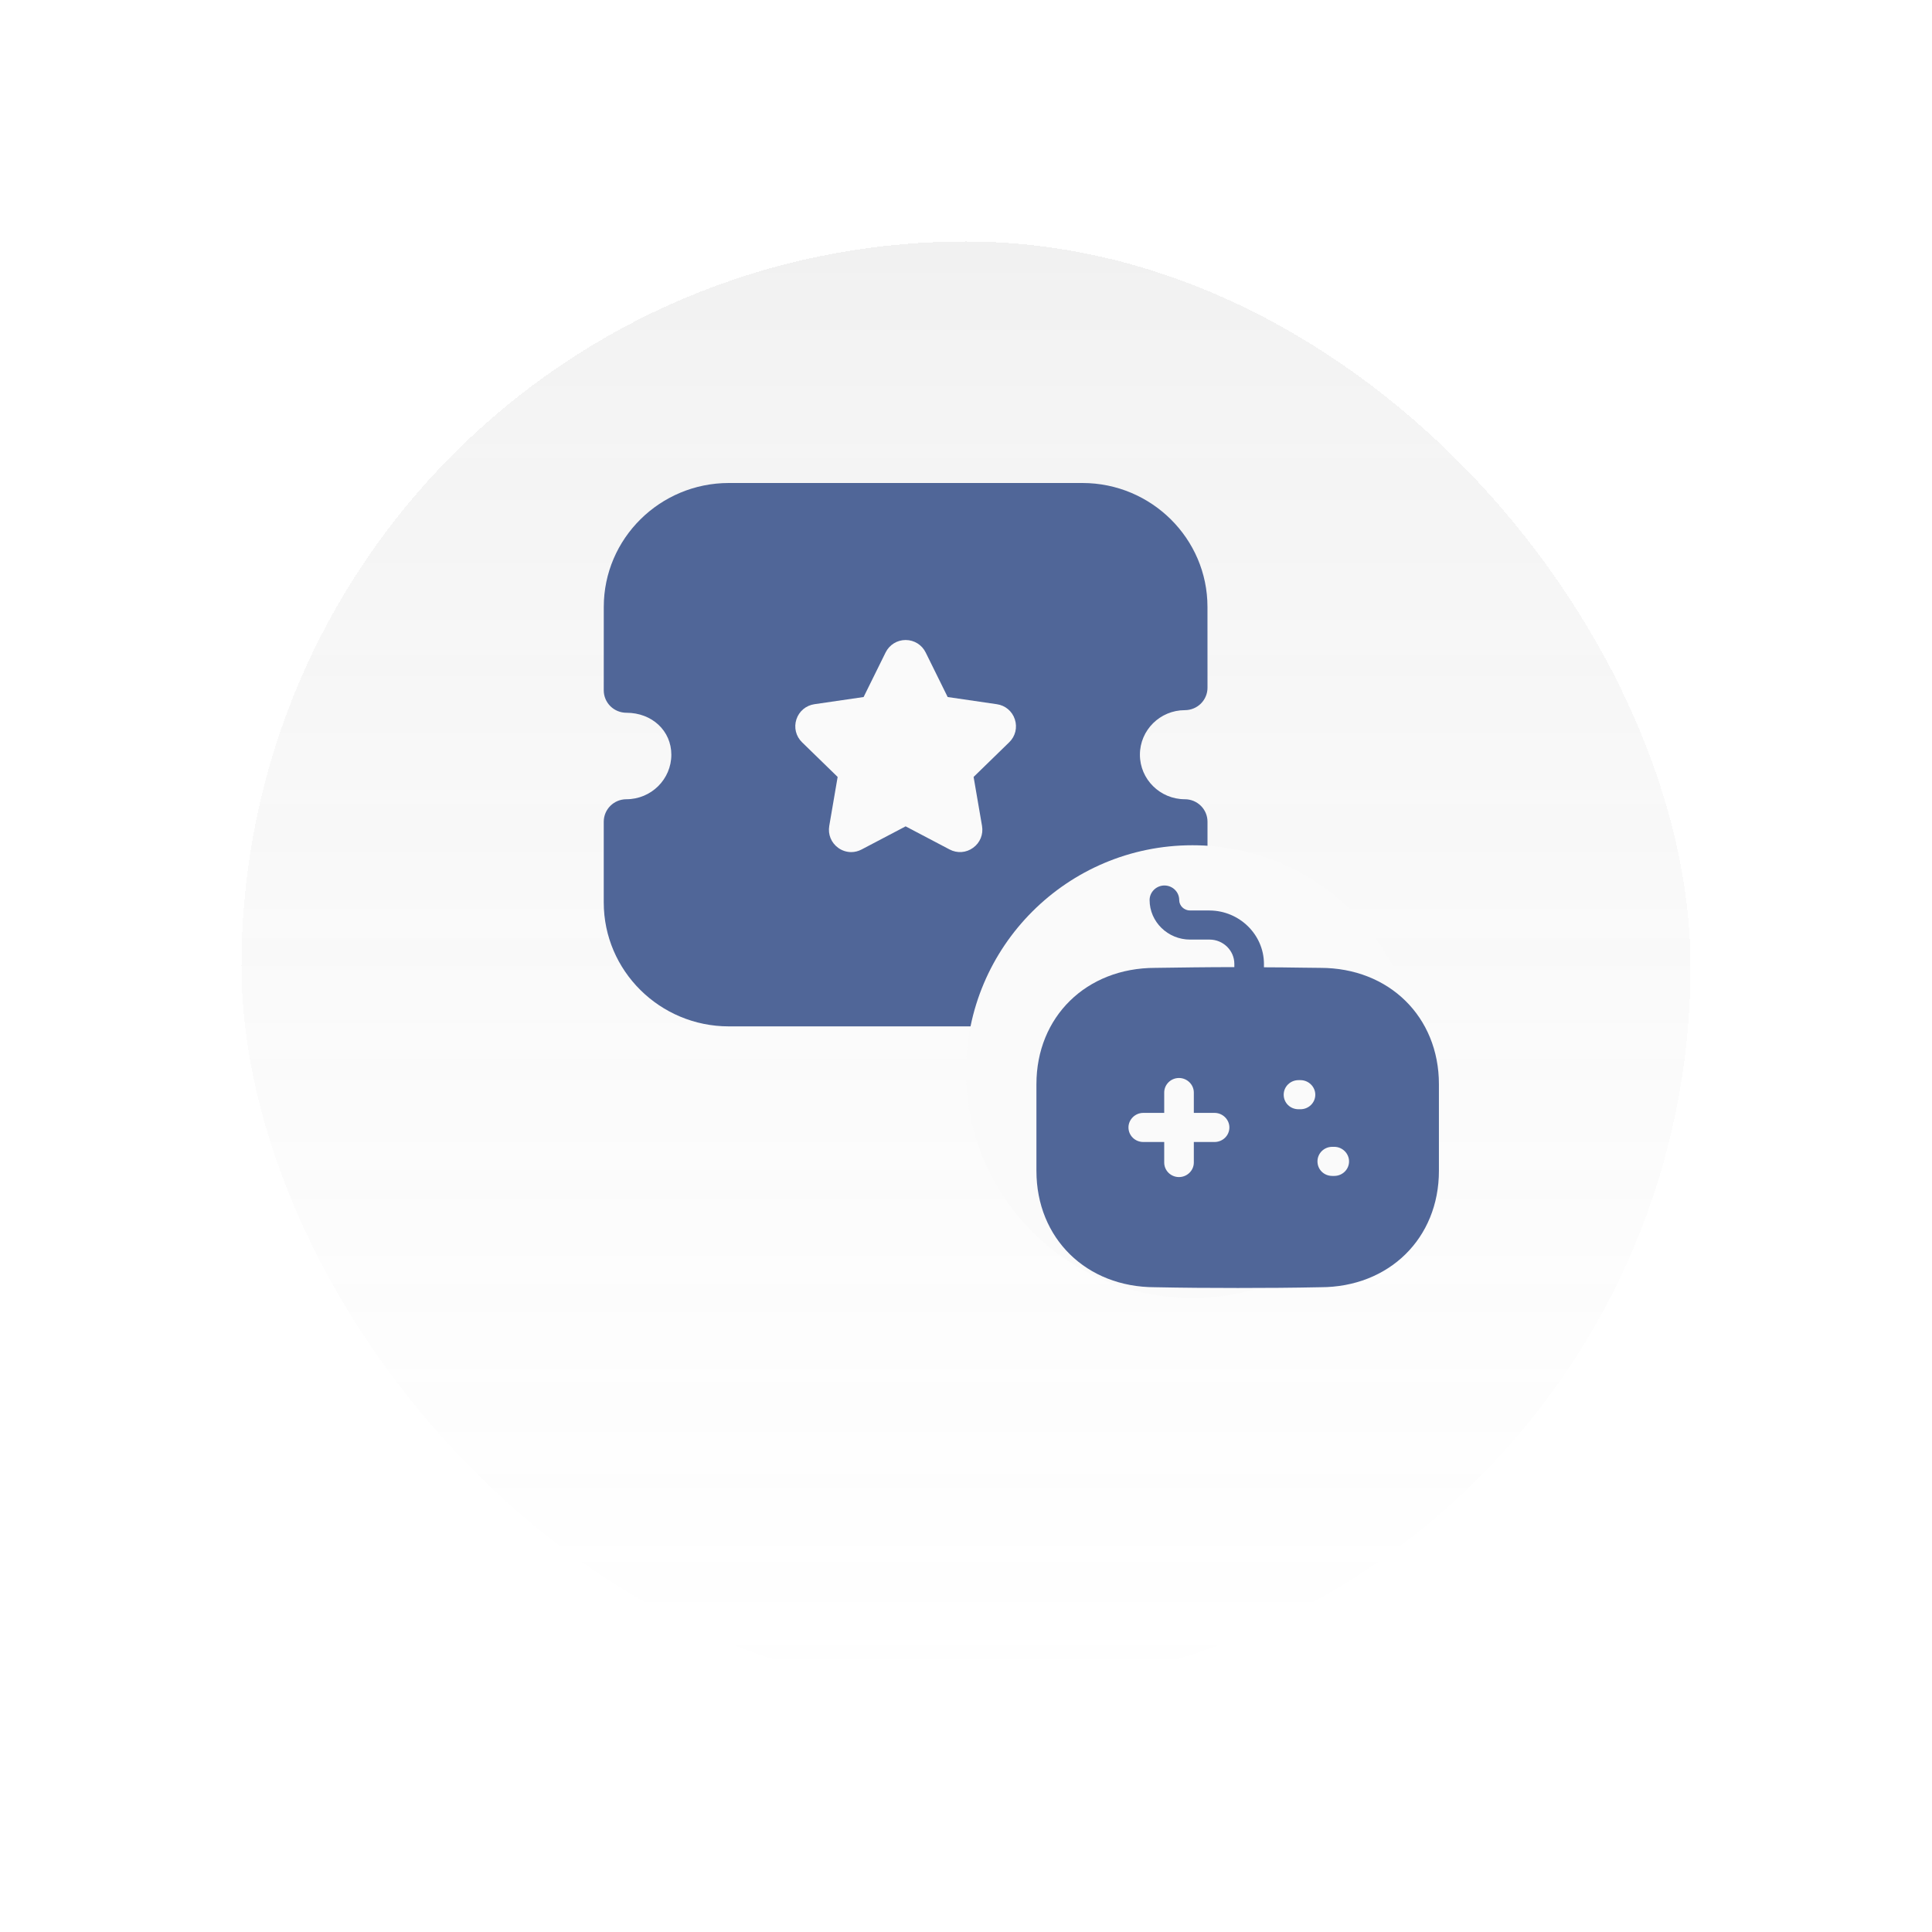<svg width="64" height="64" viewBox="0 0 64 64" fill="none" xmlns="http://www.w3.org/2000/svg">
<g opacity="0.1" filter="url(#filter0_d_854_7098)">
<rect x="8" y="4" width="48" height="48" rx="24" fill="url(#paint0_linear_854_7098)" shape-rendering="crispEdges"/>
</g>
<path d="M39.25 26.476C38.429 26.476 37.761 25.814 37.761 25.001C37.761 24.186 38.429 23.525 39.25 23.525C39.449 23.525 39.64 23.446 39.78 23.308C39.921 23.168 40 22.979 40 22.782L39.999 20.104C39.999 17.841 38.14 16 35.856 16H24.144C21.86 16 20.001 17.841 20.001 20.104L20 22.868C20 23.065 20.079 23.254 20.22 23.394C20.36 23.532 20.551 23.611 20.75 23.611C21.599 23.611 22.239 24.208 22.239 25.001C22.239 25.814 21.571 26.476 20.75 26.476C20.336 26.476 20 26.809 20 27.22V29.895C20 32.158 21.858 34 24.143 34H35.857C38.142 34 40 32.158 40 29.895V27.22C40 26.809 39.664 26.476 39.25 26.476" fill="#506698"/>
<path d="M33.431 24.589L32.252 25.737L32.531 27.36C32.579 27.641 32.466 27.918 32.235 28.084C32.006 28.252 31.707 28.273 31.455 28.139L30 27.374L28.542 28.14C28.434 28.197 28.316 28.227 28.199 28.227C28.046 28.227 27.895 28.179 27.765 28.085C27.535 27.918 27.422 27.641 27.47 27.36L27.748 25.737L26.569 24.589C26.365 24.391 26.294 24.1 26.382 23.829C26.471 23.559 26.701 23.367 26.982 23.327L28.608 23.09L29.337 21.613C29.464 21.359 29.718 21.201 30 21.201H30.002C30.285 21.202 30.539 21.36 30.664 21.614L31.393 23.09L33.022 23.328C33.3 23.367 33.53 23.559 33.618 23.829C33.707 24.1 33.636 24.391 33.431 24.589" fill="#FAFAFA"/>
<circle cx="39.5" cy="35.5" r="7.5" fill="#FAFAFA"/>
<path fill-rule="evenodd" clip-rule="evenodd" d="M43.109 32.055C43.319 32.057 43.53 32.06 43.741 32.062C46.011 32.062 47.666 33.681 47.666 35.916V38.787C47.666 41.022 46.011 42.641 43.741 42.641C42.831 42.66 41.922 42.666 41.006 42.666C40.09 42.666 39.168 42.66 38.258 42.641C35.988 42.641 34.333 41.022 34.333 38.787V35.916C34.333 33.681 35.988 32.062 38.265 32.062C39.122 32.05 39.999 32.037 40.889 32.037V31.928C40.889 31.485 40.516 31.125 40.071 31.125H39.423C38.684 31.125 38.082 30.534 38.082 29.815C38.082 29.551 38.304 29.333 38.572 29.333C38.847 29.333 39.063 29.551 39.063 29.815C39.063 30.007 39.227 30.161 39.423 30.161H40.071C41.059 30.168 41.863 30.958 41.87 31.921V32.043C42.282 32.043 42.695 32.049 43.109 32.055ZM40.234 37.83H39.547V38.511C39.547 38.774 39.325 38.992 39.056 38.992C38.782 38.992 38.566 38.774 38.566 38.511V37.83H37.872C37.604 37.83 37.382 37.618 37.382 37.348C37.382 37.085 37.604 36.866 37.872 36.866H38.566V36.192C38.566 35.929 38.782 35.71 39.056 35.71C39.325 35.71 39.547 35.929 39.547 36.192V36.866H40.234C40.502 36.866 40.725 37.085 40.725 37.348C40.725 37.618 40.502 37.83 40.234 37.83ZM43.015 36.745H43.08C43.348 36.745 43.571 36.533 43.571 36.263C43.571 36 43.348 35.781 43.08 35.781H43.015C42.74 35.781 42.524 36 42.524 36.263C42.524 36.533 42.74 36.745 43.015 36.745ZM44.133 38.954H44.199C44.467 38.954 44.689 38.742 44.689 38.472C44.689 38.209 44.467 37.99 44.199 37.99H44.133C43.858 37.99 43.643 38.209 43.643 38.472C43.643 38.742 43.858 38.954 44.133 38.954Z" fill="#506698"/>
<defs>
<filter id="filter0_d_854_7098" x="0" y="0" width="64" height="64" filterUnits="userSpaceOnUse" color-interpolation-filters="sRGB">
<feFlood flood-opacity="0" result="BackgroundImageFix"/>
<feColorMatrix in="SourceAlpha" type="matrix" values="0 0 0 0 0 0 0 0 0 0 0 0 0 0 0 0 0 0 127 0" result="hardAlpha"/>
<feOffset dy="4"/>
<feGaussianBlur stdDeviation="4"/>
<feComposite in2="hardAlpha" operator="out"/>
<feColorMatrix type="matrix" values="0 0 0 0 0 0 0 0 0 0 0 0 0 0 0 0 0 0 0.25 0"/>
<feBlend mode="normal" in2="BackgroundImageFix" result="effect1_dropShadow_854_7098"/>
<feBlend mode="normal" in="SourceGraphic" in2="effect1_dropShadow_854_7098" result="shape"/>
</filter>
<linearGradient id="paint0_linear_854_7098" x1="32" y1="4" x2="32" y2="52" gradientUnits="userSpaceOnUse">
<stop stop-color="#757575"/>
<stop offset="1" stop-color="#B4B4B4" stop-opacity="0"/>
</linearGradient>
</defs>
</svg>
